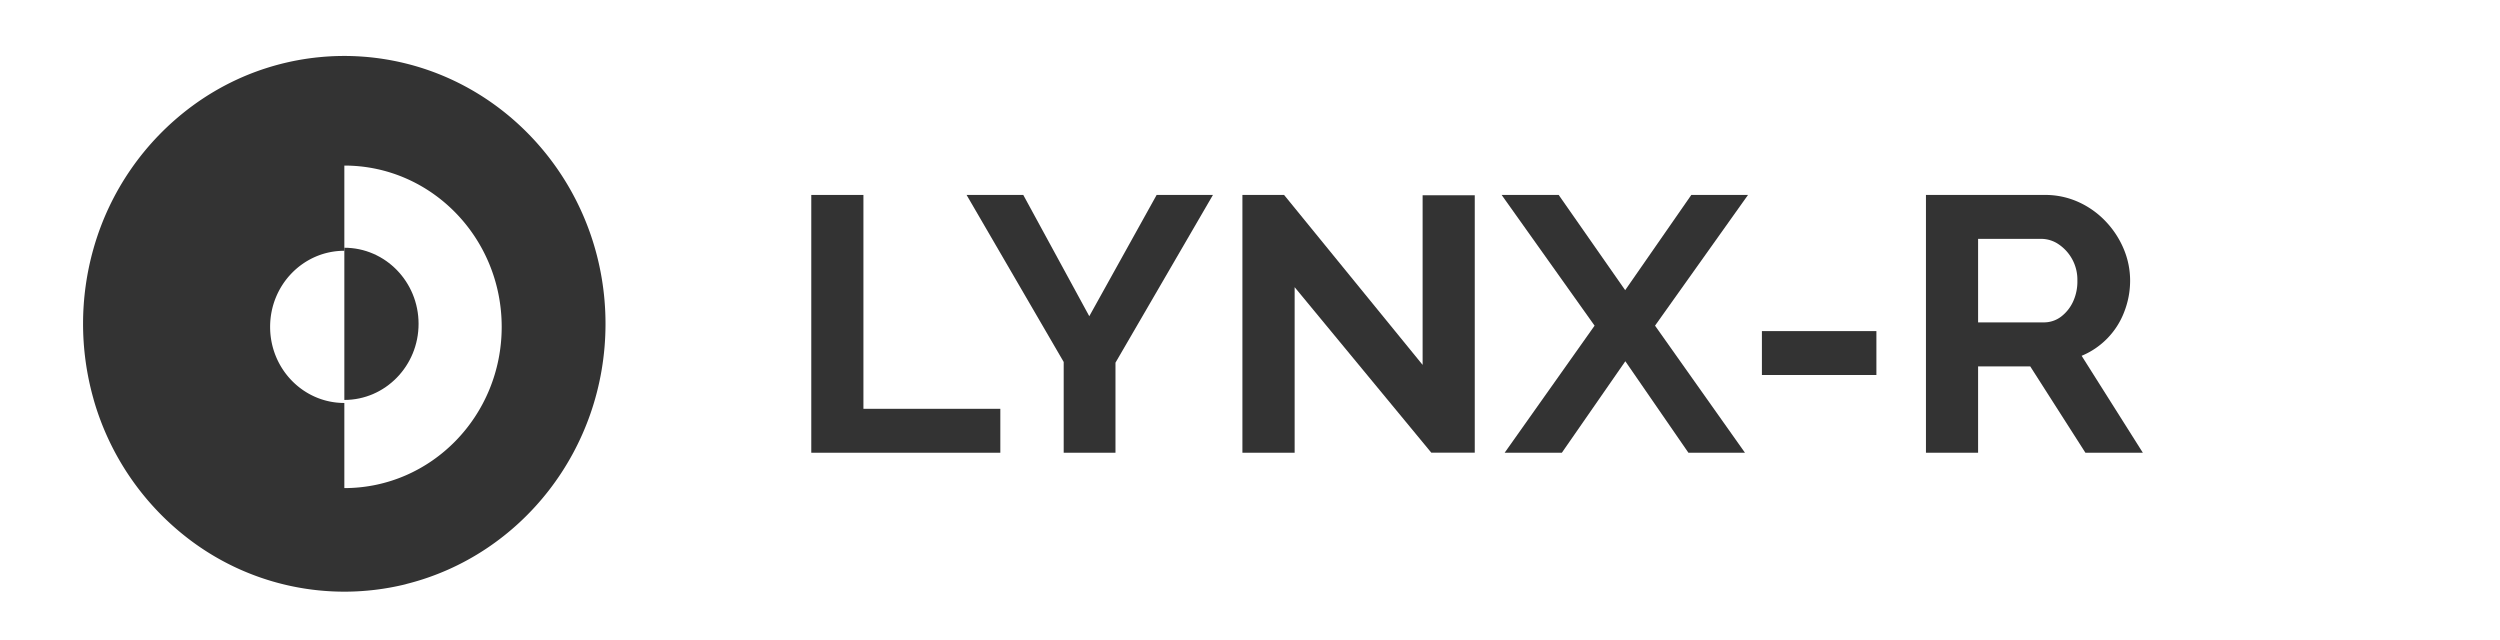 <svg xmlns="http://www.w3.org/2000/svg" viewBox="0 0 840 215"><defs><style>.cls-1{fill:#333;}</style></defs><g id="logo"><path class="cls-1" d="M136.43,21.35a86,86,0,0,0-57,5.46h0a86.9,86.9,0,0,0-14.79,8.77l0,0A90,90,0,0,0,31.43,83.49a92.69,92.69,0,0,0-.06,50.39c.09.35.19.7.29,1.05A90.13,90.13,0,0,0,63.28,181a86.14,86.14,0,0,0,72.38,15.46c.35-.08.7-.17,1-.27,38.36-9.63,66.79-45.11,66.79-87.39S174.91,30.89,136.43,21.35ZM115.7,164V135.4c-13.78,0-24.94-11.44-24.94-25.57s11.16-25.57,24.94-25.57V55.63c29.2,0,52.87,24.27,52.87,54.2S144.9,164,115.7,164Z"/><path class="cls-1" d="M115.7,83.24v51.14c13.77,0,24.94-11.45,24.94-25.57S129.47,83.24,115.7,83.24Z"/><path class="cls-1" d="M272.59,152.12V65.5h17.52v71.86h46v14.76Z"/><path class="cls-1" d="M343.82,65.5,366,106.25,388.63,65.5h18.92L374.8,121.86v30.26H357.4v-30.5L324.77,65.5Z"/><path class="cls-1" d="M435,96.49v55.63H417.45V65.5h14L478,122.6v-57h17.52v86.5h-14.6Z"/><path class="cls-1" d="M523.72,65.5l22.34,32,22.22-32h19.05l-31.24,43.92,30.22,42.7h-19l-21.2-30.74-21.33,30.74H505.56l30.22-42.7L504.55,65.5Z"/><path class="cls-1" d="M592,126V111.25h38.47V126Z"/><path class="cls-1" d="M647.12,152.12V65.5H687a26.94,26.94,0,0,1,11.49,2.44,29.06,29.06,0,0,1,9.14,6.58,30.45,30.45,0,0,1,6,9.28,27.38,27.38,0,0,1,2.09,10.49,28.87,28.87,0,0,1-2,10.55,25.93,25.93,0,0,1-14.29,14.71L720,152.12H700.7l-18.53-29H664.64v29Zm17.52-43.8h22a9.52,9.52,0,0,0,5.84-1.89,13.4,13.4,0,0,0,4.06-5.06A16.12,16.12,0,0,0,698,94.29a14.33,14.33,0,0,0-6.29-12.2,10.4,10.4,0,0,0-5.9-1.83H664.64Z"/></g></svg>